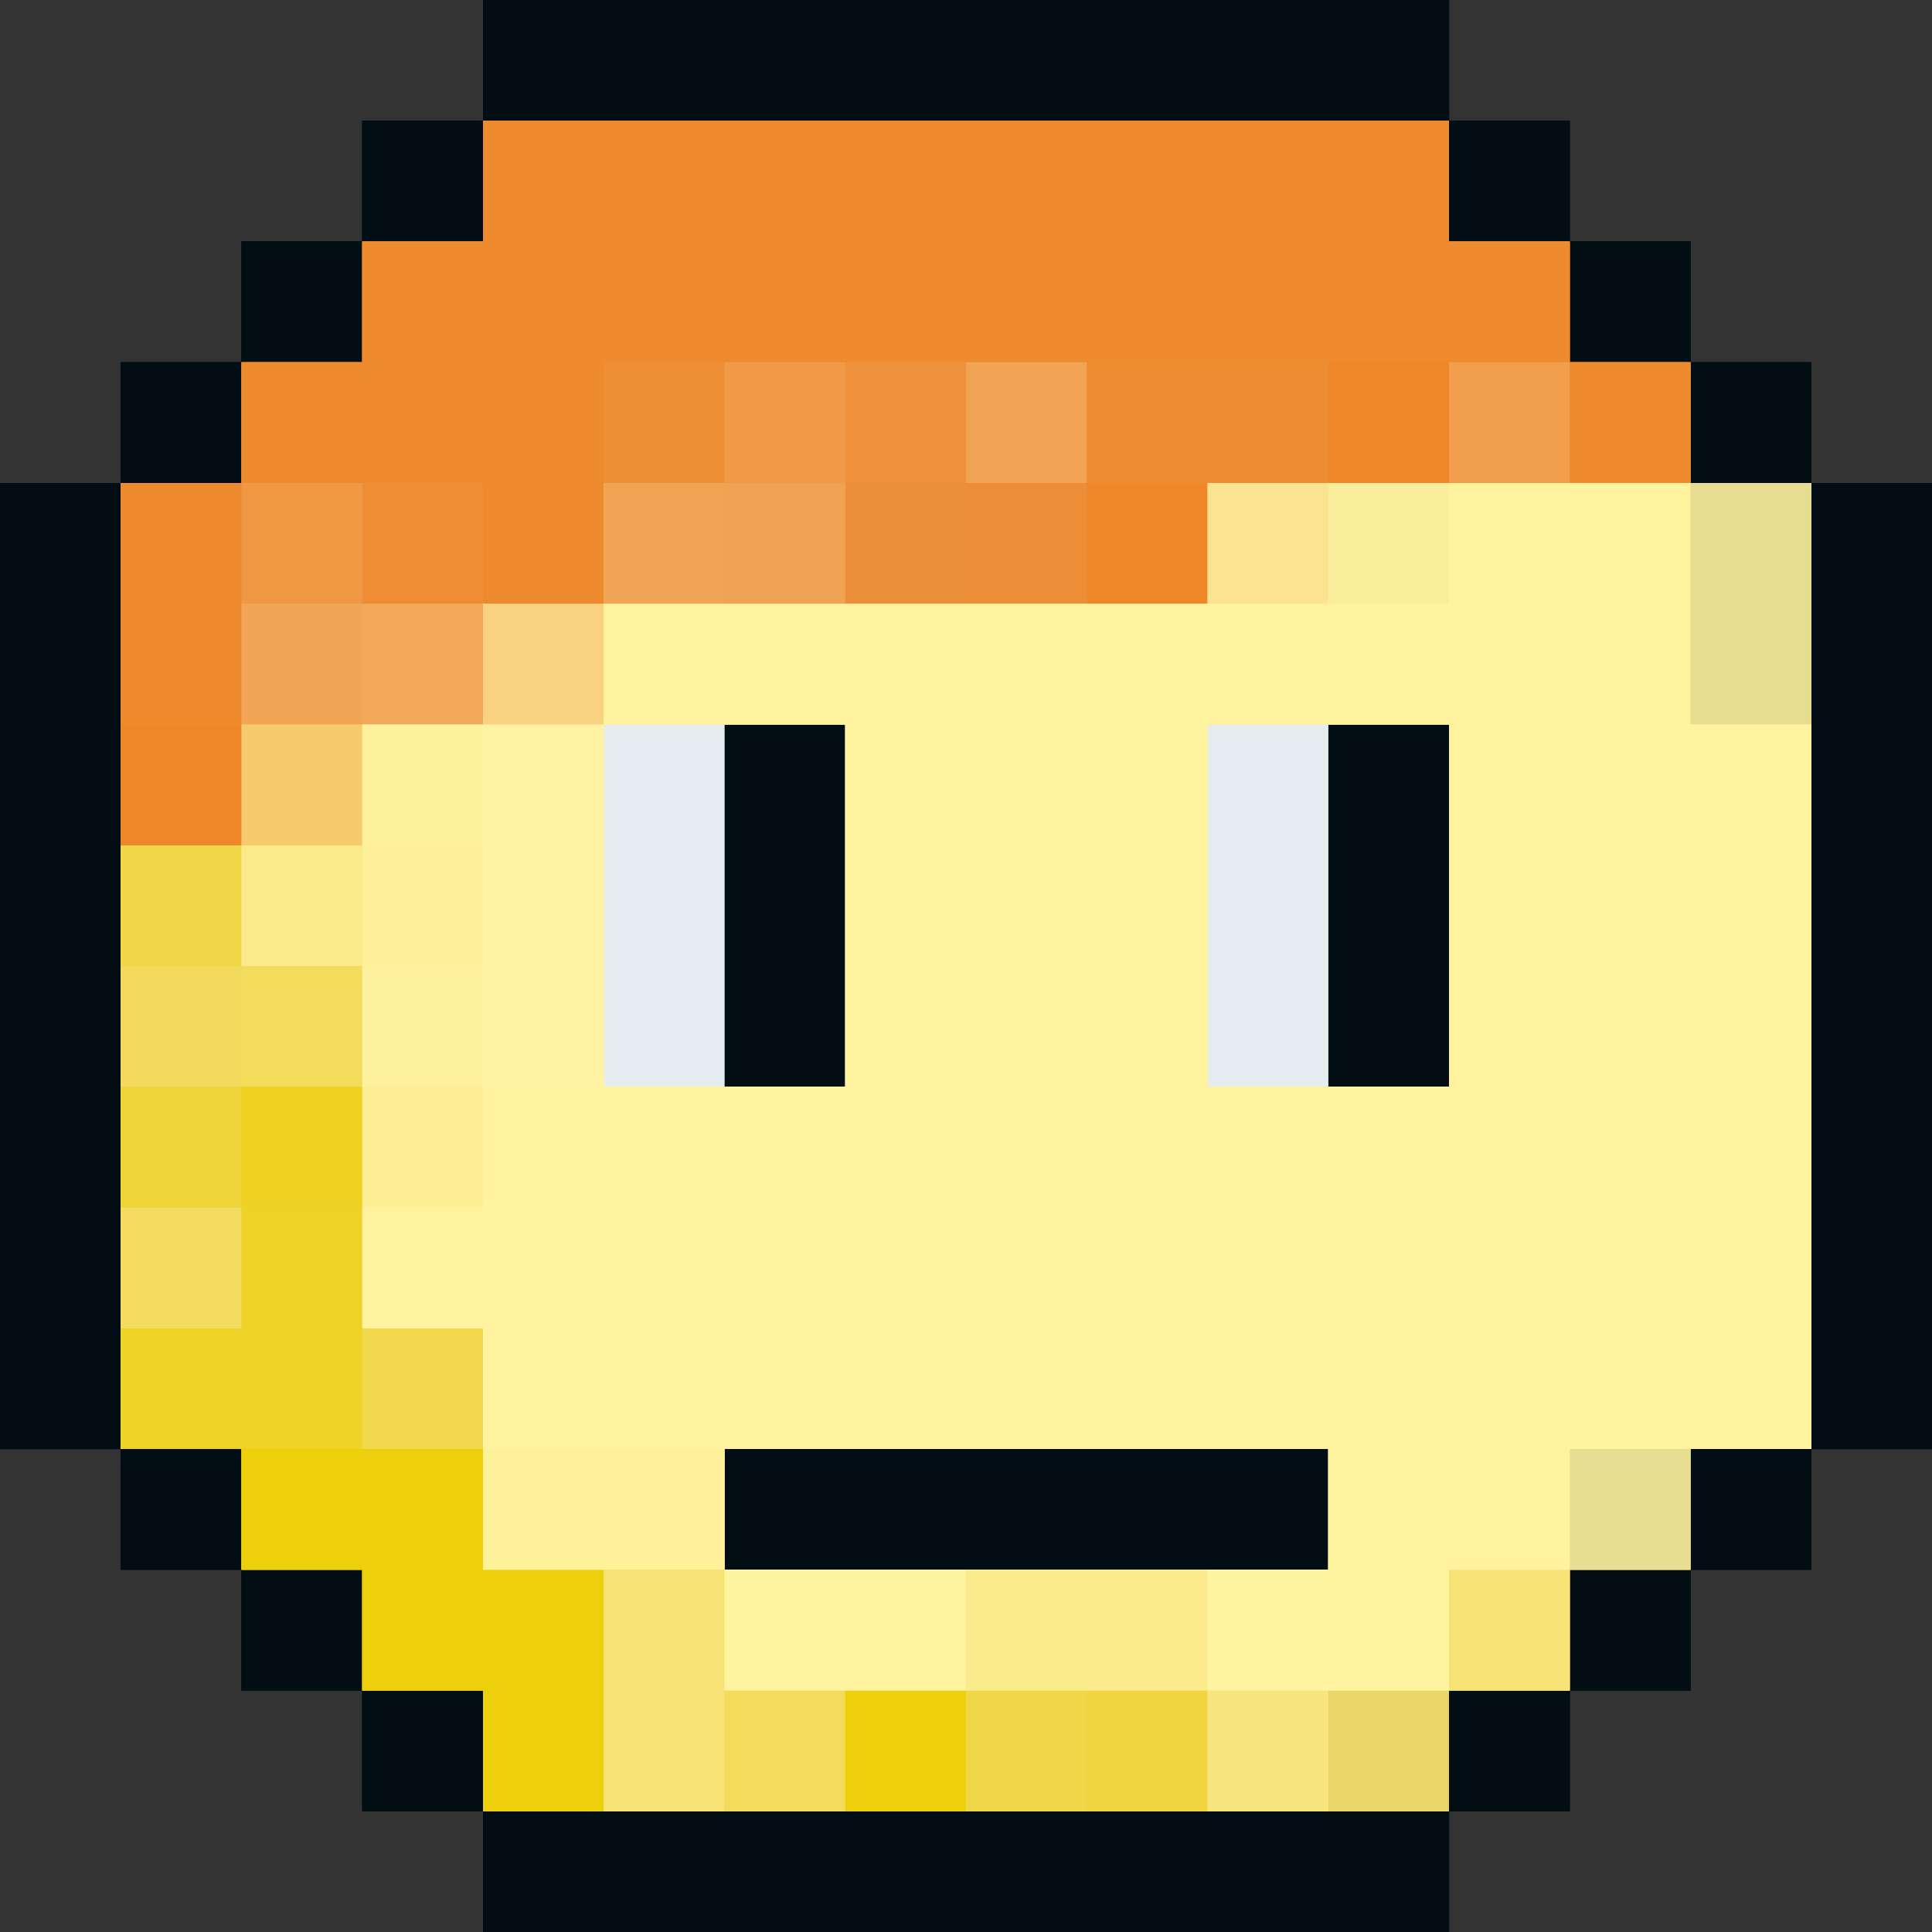 <?xml version="1.0" encoding="UTF-8" standalone="no"?>
<!-- Created with Inkscape (http://www.inkscape.org/) -->

<svg
   width="16"
   height="16"
   viewBox="0 0 16 16"
   version="1.1"
   id="svg1"
   inkscape:version="1.3 (0e150ed6c4, 2023-07-21)"
   sodipodi:docname="person.svg"
   xmlns:inkscape="http://www.inkscape.org/namespaces/inkscape"
   xmlns:sodipodi="http://sodipodi.sourceforge.net/DTD/sodipodi-0.dtd"
   xmlns="http://www.w3.org/2000/svg"
   xmlns:svg="http://www.w3.org/2000/svg">
  <rect x="0" y="0" width="16" height="16" fill="#333333" stroke="none"/>
  <sodipodi:namedview
     id="namedview1"
     pagecolor="#505050"
     bordercolor="#ffffff"
     borderopacity="1"
     inkscape:showpageshadow="0"
     inkscape:pageopacity="0"
     inkscape:pagecheckerboard="1"
     inkscape:deskcolor="#505050"
     inkscape:document-units="px"
     showgrid="true"
     inkscape:zoom="22.627417"
     inkscape:cx="8.131728"
     inkscape:cy="7.2920387"
     inkscape:window-width="1916"
     inkscape:window-height="1036"
     inkscape:window-x="0"
     inkscape:window-y="20"
     inkscape:window-maximized="1"
     inkscape:current-layer="layer1">
    <inkscape:grid
       id="grid1"
       units="px"
       originx="0"
       originy="0"
       spacingx="1"
       spacingy="1"
       empcolor="#0099e5"
       empopacity="0.302"
       color="#0099e5"
       opacity="0.149"
       empspacing="5"
       dotted="false"
       gridanglex="30"
       gridanglez="30"
       visible="true" />
  </sodipodi:namedview>
  <defs
     id="defs1" />
  <g
     inkscape:label="Layer 1"
     inkscape:groupmode="layer"
     id="layer1">
    <g
       id="g60"
       inkscape:label="contour1"
       transform="matrix(0.875,0,0,0.875,1,1)">
      <rect
         style="fill:#020e13;fill-opacity:1;stroke-width:3.232"
         id="rect8"
         width="1.143"
         height="9.143"
         x="-1.143"
         y="3.429" />
      <rect
         style="fill:#020e13;fill-opacity:1;stroke-width:1.143"
         id="rect16"
         width="1.143"
         height="1.143"
         x="4.0060812e-08"
         y="12.571" />
      <rect
         style="fill:#020e13;fill-opacity:1;stroke-width:1.143"
         id="rect47"
         width="1.143"
         height="1.143"
         x="1.143"
         y="13.714" />
      <rect
         style="fill:#020e13;fill-opacity:1;stroke-width:1.143"
         id="rect48"
         width="1.143"
         height="1.143"
         x="2.286"
         y="14.857" />
      <rect
         style="fill:#020e13;fill-opacity:1;stroke-width:1.143"
         id="rect49"
         width="1.143"
         height="1.143"
         x="4.0060812e-08"
         y="2.286" />
      <rect
         style="fill:#020e13;fill-opacity:1;stroke-width:1.143"
         id="rect50"
         width="1.143"
         height="1.143"
         x="1.143"
         y="1.143" />
      <rect
         style="fill:#020e13;fill-opacity:1;stroke-width:1.143"
         id="rect51"
         width="1.143"
         height="1.143"
         x="2.286"
         y="4.0060812e-08" />
      <rect
         style="fill:#020e13;fill-opacity:1;stroke-width:3.232"
         id="rect52"
         width="1.143"
         height="9.143"
         x="16"
         y="3.429" />
      <rect
         style="fill:#020e13;fill-opacity:1;stroke-width:1.143"
         id="rect53"
         width="1.143"
         height="1.143"
         x="14.857"
         y="2.286" />
      <rect
         style="fill:#020e13;fill-opacity:1;stroke-width:1.143"
         id="rect54"
         width="1.143"
         height="1.143"
         x="13.714"
         y="1.143" />
      <rect
         style="fill:#020e13;fill-opacity:1;stroke-width:1.143"
         id="rect55"
         width="1.143"
         height="1.143"
         x="12.571"
         y="4.0060812e-08" />
      <rect
         style="fill:#020e13;fill-opacity:1;stroke-width:1.143"
         id="rect56"
         width="1.143"
         height="1.143"
         x="14.857"
         y="12.571" />
      <rect
         style="fill:#020e13;fill-opacity:1;stroke-width:1.143"
         id="rect57"
         width="1.143"
         height="1.143"
         x="13.714"
         y="13.714" />
      <rect
         style="fill:#020e13;fill-opacity:1;stroke-width:1.143"
         id="rect58"
         width="1.143"
         height="1.143"
         x="12.571"
         y="14.857" />
      <rect
         style="fill:#020e13;fill-opacity:1;stroke-width:3.232"
         id="rect59"
         width="9.143"
         height="1.143"
         x="3.429"
         y="16" />
      <rect
         style="fill:#020e13;fill-opacity:1;stroke-width:3.232"
         id="rect60"
         width="9.143"
         height="1.143"
         x="3.429"
         y="-1.143" />
      <rect
         style="fill:#020e13;fill-opacity:1;stroke-width:3.232"
         id="rect99"
         width="1.143"
         height="9.143"
         x="-1.143"
         y="3.429" />
      <rect
         style="fill:#020e13;fill-opacity:1;stroke-width:1.143"
         id="rect100"
         width="1.143"
         height="1.143"
         x="4.0060812e-08"
         y="12.571" />
      <rect
         style="fill:#020e13;fill-opacity:1;stroke-width:1.143"
         id="rect101"
         width="1.143"
         height="1.143"
         x="1.143"
         y="13.714" />
      <rect
         style="fill:#020e13;fill-opacity:1;stroke-width:1.143"
         id="rect102"
         width="1.143"
         height="1.143"
         x="2.286"
         y="14.857" />
      <rect
         style="fill:#020e13;fill-opacity:1;stroke-width:1.143"
         id="rect103"
         width="1.143"
         height="1.143"
         x="4.0060812e-08"
         y="2.286" />
      <rect
         style="fill:#020e13;fill-opacity:1;stroke-width:1.143"
         id="rect104"
         width="1.143"
         height="1.143"
         x="1.143"
         y="1.143" />
      <rect
         style="fill:#020e13;fill-opacity:1;stroke-width:1.143"
         id="rect105"
         width="1.143"
         height="1.143"
         x="2.286"
         y="4.0060812e-08" />
      <rect
         style="fill:#020e13;fill-opacity:1;stroke-width:3.232"
         id="rect106"
         width="1.143"
         height="9.143"
         x="16"
         y="3.429" />
      <rect
         style="fill:#020e13;fill-opacity:1;stroke-width:1.143"
         id="rect107"
         width="1.143"
         height="1.143"
         x="14.857"
         y="2.286" />
      <rect
         style="fill:#020e13;fill-opacity:1;stroke-width:1.143"
         id="rect108"
         width="1.143"
         height="1.143"
         x="13.714"
         y="1.143" />
      <rect
         style="fill:#020e13;fill-opacity:1;stroke-width:1.143"
         id="rect109"
         width="1.143"
         height="1.143"
         x="12.571"
         y="4.0060812e-08" />
      <rect
         style="fill:#020e13;fill-opacity:1;stroke-width:1.143"
         id="rect110"
         width="1.143"
         height="1.143"
         x="14.857"
         y="12.571" />
      <rect
         style="fill:#020e13;fill-opacity:1;stroke-width:1.143"
         id="rect111"
         width="1.143"
         height="1.143"
         x="13.714"
         y="13.714" />
      <rect
         style="fill:#020e13;fill-opacity:1;stroke-width:1.143"
         id="rect112"
         width="1.143"
         height="1.143"
         x="12.571"
         y="14.857" />
      <rect
         style="fill:#020e13;fill-opacity:1;stroke-width:3.232"
         id="rect113"
         width="9.143"
         height="1.143"
         x="3.429"
         y="16" />
      <rect
         style="fill:#020e13;fill-opacity:1;stroke-width:3.232"
         id="rect114"
         width="9.143"
         height="1.143"
         x="3.429"
         y="-1.143" />
      <rect
         style="fill:#020e13;fill-opacity:1;stroke-width:3.232"
         id="rect115"
         width="1.143"
         height="9.143"
         x="-1.143"
         y="3.429" />
      <rect
         style="fill:#020e13;fill-opacity:1;stroke-width:1.143"
         id="rect116"
         width="1.143"
         height="1.143"
         x="4.0060812e-08"
         y="12.571" />
      <rect
         style="fill:#020e13;fill-opacity:1;stroke-width:1.143"
         id="rect117"
         width="1.143"
         height="1.143"
         x="1.143"
         y="13.714" />
      <rect
         style="fill:#020e13;fill-opacity:1;stroke-width:1.143"
         id="rect118"
         width="1.143"
         height="1.143"
         x="2.286"
         y="14.857" />
      <rect
         style="fill:#020e13;fill-opacity:1;stroke-width:1.143"
         id="rect119"
         width="1.143"
         height="1.143"
         x="4.0060812e-08"
         y="2.286" />
      <rect
         style="fill:#020e13;fill-opacity:1;stroke-width:1.143"
         id="rect120"
         width="1.143"
         height="1.143"
         x="1.143"
         y="1.143" />
      <rect
         style="fill:#020e13;fill-opacity:1;stroke-width:1.143"
         id="rect121"
         width="1.143"
         height="1.143"
         x="2.286"
         y="4.0060812e-08" />
      <rect
         style="fill:#020e13;fill-opacity:1;stroke-width:3.232"
         id="rect122"
         width="1.143"
         height="9.143"
         x="16"
         y="3.429" />
      <rect
         style="fill:#020e13;fill-opacity:1;stroke-width:1.143"
         id="rect123"
         width="1.143"
         height="1.143"
         x="14.857"
         y="2.286" />
      <rect
         style="fill:#020e13;fill-opacity:1;stroke-width:1.143"
         id="rect124"
         width="1.143"
         height="1.143"
         x="13.714"
         y="1.143" />
      <rect
         style="fill:#020e13;fill-opacity:1;stroke-width:1.143"
         id="rect125"
         width="1.143"
         height="1.143"
         x="12.571"
         y="4.0060812e-08" />
      <rect
         style="fill:#020e13;fill-opacity:1;stroke-width:1.143"
         id="rect126"
         width="1.143"
         height="1.143"
         x="14.857"
         y="12.571" />
      <rect
         style="fill:#020e13;fill-opacity:1;stroke-width:1.143"
         id="rect127"
         width="1.143"
         height="1.143"
         x="13.714"
         y="13.714" />
      <rect
         style="fill:#020e13;fill-opacity:1;stroke-width:1.143"
         id="rect128"
         width="1.143"
         height="1.143"
         x="12.571"
         y="14.857" />
      <rect
         style="fill:#020e13;fill-opacity:1;stroke-width:3.232"
         id="rect129"
         width="9.143"
         height="1.143"
         x="3.429"
         y="16" />
      <rect
         style="fill:#020e13;fill-opacity:1;stroke-width:3.232"
         id="rect130"
         width="9.143"
         height="1.143"
         x="3.429"
         y="-1.143" />
      <rect
         style="fill:#020e13;fill-opacity:1;stroke-width:3.232"
         id="rect131"
         width="1.143"
         height="9.143"
         x="-1.143"
         y="3.429" />
      <rect
         style="fill:#020e13;fill-opacity:1;stroke-width:1.143"
         id="rect132"
         width="1.143"
         height="1.143"
         x="4.0060812e-08"
         y="12.571" />
      <rect
         style="fill:#020e13;fill-opacity:1;stroke-width:1.143"
         id="rect133"
         width="1.143"
         height="1.143"
         x="1.143"
         y="13.714" />
      <rect
         style="fill:#020e13;fill-opacity:1;stroke-width:1.143"
         id="rect134"
         width="1.143"
         height="1.143"
         x="2.286"
         y="14.857" />
      <rect
         style="fill:#020e13;fill-opacity:1;stroke-width:1.143"
         id="rect135"
         width="1.143"
         height="1.143"
         x="4.0060812e-08"
         y="2.286" />
      <rect
         style="fill:#020e13;fill-opacity:1;stroke-width:1.143"
         id="rect136"
         width="1.143"
         height="1.143"
         x="1.143"
         y="1.143" />
      <rect
         style="fill:#020e13;fill-opacity:1;stroke-width:1.143"
         id="rect137"
         width="1.143"
         height="1.143"
         x="2.286"
         y="4.0060812e-08" />
      <rect
         style="fill:#020e13;fill-opacity:1;stroke-width:3.232"
         id="rect138"
         width="1.143"
         height="9.143"
         x="16"
         y="3.429" />
      <rect
         style="fill:#020e13;fill-opacity:1;stroke-width:1.143"
         id="rect139"
         width="1.143"
         height="1.143"
         x="14.857"
         y="2.286" />
      <rect
         style="fill:#020e13;fill-opacity:1;stroke-width:1.143"
         id="rect140"
         width="1.143"
         height="1.143"
         x="13.714"
         y="1.143" />
      <rect
         style="fill:#020e13;fill-opacity:1;stroke-width:1.143"
         id="rect141"
         width="1.143"
         height="1.143"
         x="12.571"
         y="4.0060812e-08" />
      <rect
         style="fill:#020e13;fill-opacity:1;stroke-width:1.143"
         id="rect142"
         width="1.143"
         height="1.143"
         x="14.857"
         y="12.571" />
      <rect
         style="fill:#020e13;fill-opacity:1;stroke-width:1.143"
         id="rect143"
         width="1.143"
         height="1.143"
         x="13.714"
         y="13.714" />
      <rect
         style="fill:#020e13;fill-opacity:1;stroke-width:1.143"
         id="rect144"
         width="1.143"
         height="1.143"
         x="12.571"
         y="14.857" />
      <rect
         style="fill:#020e13;fill-opacity:1;stroke-width:3.232"
         id="rect145"
         width="9.143"
         height="1.143"
         x="3.429"
         y="16" />
      <rect
         style="fill:#020e13;fill-opacity:1;stroke-width:3.232"
         id="rect146"
         width="9.143"
         height="1.143"
         x="3.429"
         y="-1.143" />
    </g>
    <g
       id="g5"
       inkscape:label="eyes_mouth">
      <rect
         style="fill:#020e13;stroke-width:2.323;paint-order:fill markers stroke;fill-opacity:1"
         id="rect1"
         width="5"
         height="1"
         x="6"
         y="12" />
      <rect
         style="fill:#020e13;fill-opacity:1;stroke-width:1.8;paint-order:fill markers stroke"
         id="rect2"
         width="3"
         height="1"
         x="6"
         y="-7"
         transform="rotate(90)" />
      <rect
         style="fill:#020e13;fill-opacity:1;stroke-width:1.8;paint-order:fill markers stroke"
         id="rect3"
         width="3"
         height="1"
         x="6"
         y="-12"
         transform="rotate(90)" />
      <rect
         style="fill:#e6edf0;fill-opacity:1;stroke-width:1.8;paint-order:fill markers stroke"
         id="rect4"
         width="3"
         height="1"
         x="6"
         y="-6"
         transform="rotate(90)" />
      <rect
         style="fill:#e6edf0;fill-opacity:1;stroke-width:1.8;paint-order:fill markers stroke"
         id="rect5"
         width="3"
         height="1"
         x="6"
         y="-11"
         transform="rotate(90)" />
      <rect
         style="fill:#020e13;stroke-width:2.323;paint-order:fill markers stroke;fill-opacity:1"
         id="rect147"
         width="5"
         height="1"
         x="6"
         y="12" />
      <rect
         style="fill:#020e13;fill-opacity:1;stroke-width:1.8;paint-order:fill markers stroke"
         id="rect148"
         width="3"
         height="1"
         x="6"
         y="-7"
         transform="rotate(90)" />
      <rect
         style="fill:#020e13;fill-opacity:1;stroke-width:1.8;paint-order:fill markers stroke"
         id="rect149"
         width="3"
         height="1"
         x="6"
         y="-12"
         transform="rotate(90)" />
      <rect
         style="fill:#e6edf0;fill-opacity:1;stroke-width:1.8;paint-order:fill markers stroke"
         id="rect150"
         width="3"
         height="1"
         x="6"
         y="-6"
         transform="rotate(90)" />
      <rect
         style="fill:#e6edf0;fill-opacity:1;stroke-width:1.8;paint-order:fill markers stroke"
         id="rect151"
         width="3"
         height="1"
         x="6"
         y="-11"
         transform="rotate(90)" />
      <rect
         style="fill:#020e13;stroke-width:2.323;paint-order:fill markers stroke;fill-opacity:1"
         id="rect152"
         width="5"
         height="1"
         x="6"
         y="12" />
      <rect
         style="fill:#020e13;fill-opacity:1;stroke-width:1.8;paint-order:fill markers stroke"
         id="rect153"
         width="3"
         height="1"
         x="6"
         y="-7"
         transform="rotate(90)" />
      <rect
         style="fill:#020e13;fill-opacity:1;stroke-width:1.8;paint-order:fill markers stroke"
         id="rect154"
         width="3"
         height="1"
         x="6"
         y="-12"
         transform="rotate(90)" />
      <rect
         style="fill:#e6edf0;fill-opacity:1;stroke-width:1.8;paint-order:fill markers stroke"
         id="rect155"
         width="3"
         height="1"
         x="6"
         y="-6"
         transform="rotate(90)" />
      <rect
         style="fill:#e6edf0;fill-opacity:1;stroke-width:1.8;paint-order:fill markers stroke"
         id="rect156"
         width="3"
         height="1"
         x="6"
         y="-11"
         transform="rotate(90)" />
      <rect
         style="fill:#020e13;stroke-width:2.323;paint-order:fill markers stroke;fill-opacity:1"
         id="rect157"
         width="5"
         height="1"
         x="6"
         y="12" />
      <rect
         style="fill:#020e13;fill-opacity:1;stroke-width:1.8;paint-order:fill markers stroke"
         id="rect158"
         width="3"
         height="1"
         x="6"
         y="-7"
         transform="rotate(90)" />
      <rect
         style="fill:#020e13;fill-opacity:1;stroke-width:1.8;paint-order:fill markers stroke"
         id="rect159"
         width="3"
         height="1"
         x="6"
         y="-12"
         transform="rotate(90)" />
      <rect
         style="fill:#e6edf0;fill-opacity:1;stroke-width:1.8;paint-order:fill markers stroke"
         id="rect160"
         width="3"
         height="1"
         x="6"
         y="-6"
         transform="rotate(90)" />
      <rect
         style="fill:#e6edf0;fill-opacity:1;stroke-width:1.8;paint-order:fill markers stroke"
         id="rect161"
         width="3"
         height="1"
         x="6"
         y="-11"
         transform="rotate(90)" />
    </g>
    <g
       id="g98"
       inkscape:label="face_fill">
      <rect
         style="fill:#edd00b;fill-opacity:1;stroke-width:2.078;paint-order:fill markers stroke"
         id="rect6"
         width="1"
         height="1"
         x="4"
         y="14" />
      <rect
         style="fill:#edd00b;fill-opacity:1;stroke-width:2.078;paint-order:fill markers stroke"
         id="rect7"
         width="1"
         height="1"
         x="4"
         y="13" />
      <rect
         style="fill:#edd00b;fill-opacity:1;stroke-width:2.078;paint-order:fill markers stroke"
         id="rect9"
         width="1"
         height="1"
         x="3"
         y="13" />
      <rect
         style="fill:#edd00b;fill-opacity:1;stroke-width:2.078;paint-order:fill markers stroke"
         id="rect10"
         width="1"
         height="1"
         x="3"
         y="12" />
      <rect
         style="fill:#f1d84d;fill-opacity:1;stroke-width:2.078;paint-order:fill markers stroke"
         id="rect11"
         width="1"
         height="1"
         x="3"
         y="11" />
      <rect
         style="fill:#edd00b;fill-opacity:1;stroke-width:2.078;paint-order:fill markers stroke"
         id="rect12"
         width="1"
         height="1"
         x="2"
         y="12" />
      <rect
         style="fill:#eed227;fill-opacity:1;stroke-width:2.078;paint-order:fill markers stroke"
         id="rect13"
         width="1"
         height="1"
         x="2"
         y="11" />
      <rect
         style="fill:#eed227;fill-opacity:1;stroke-width:2.078;paint-order:fill markers stroke"
         id="rect14"
         width="1"
         height="1"
         x="1"
         y="11" />
      <rect
         style="fill:#f3dc60;fill-opacity:1;stroke-width:2.078;paint-order:fill markers stroke"
         id="rect15"
         width="1"
         height="1"
         x="1"
         y="10" />
      <rect
         style="fill:#efd53a;fill-opacity:1;stroke-width:2.078;paint-order:fill markers stroke"
         id="rect17"
         width="1"
         height="1"
         x="1"
         y="9" />
      <rect
         style="fill:#f2db5c;fill-opacity:1;stroke-width:2.078;paint-order:fill markers stroke"
         id="rect18"
         width="1"
         height="1"
         x="1"
         y="8" />
      <rect
         style="fill:#f0d748;fill-opacity:1;stroke-width:2.078;paint-order:fill markers stroke"
         id="rect19"
         width="1"
         height="1"
         x="1"
         y="7" />
      <rect
         style="fill:#faea8b;fill-opacity:1;stroke-width:2.078;paint-order:fill markers stroke"
         id="rect20"
         width="1"
         height="1"
         x="2"
         y="7" />
      <rect
         style="fill:#f3db5c;fill-opacity:1;stroke-width:2.078;paint-order:fill markers stroke"
         id="rect21"
         width="1"
         height="1"
         x="2"
         y="8" />
      <rect
         style="fill:#eed122;fill-opacity:1;stroke-width:2.078;paint-order:fill markers stroke"
         id="rect22"
         width="1"
         height="1"
         x="2"
         y="9" />
      <rect
         style="fill:#eed227;fill-opacity:1;stroke-width:2.078;paint-order:fill markers stroke"
         id="rect23"
         width="1"
         height="1"
         x="2"
         y="10" />
      <rect
         style="fill:#fdee94;fill-opacity:1;stroke-width:2.078;paint-order:fill markers stroke"
         id="rect24"
         width="1"
         height="1"
         x="3"
         y="9" />
      <rect
         style="fill:#fff3a0;fill-opacity:1;stroke-width:2.078;paint-order:fill markers stroke"
         id="rect25"
         width="1"
         height="1"
         x="3"
         y="10" />
      <rect
         style="fill:#fef19a;fill-opacity:1;stroke-width:2.939;paint-order:fill markers stroke"
         id="rect26"
         width="2"
         height="1"
         x="4"
         y="12" />
      <rect
         style="fill:#fff3a0;fill-opacity:1;stroke-width:6.892;paint-order:fill markers stroke"
         id="rect27"
         width="11"
         height="1"
         x="4"
         y="11" />
      <rect
         style="fill:#ed8728;fill-opacity:1;stroke-width:2.078;paint-order:fill markers stroke"
         id="rect28"
         width="1"
         height="1"
         x="1"
         y="6" />
      <rect
         style="fill:#ee8b2e;fill-opacity:1;stroke-width:2.078;paint-order:fill markers stroke"
         id="rect29"
         width="1"
         height="1"
         x="1"
         y="5" />
      <rect
         style="fill:#ee8b2e;fill-opacity:1;stroke-width:2.078;paint-order:fill markers stroke"
         id="rect30"
         width="1"
         height="1"
         x="1"
         y="4" />
      <rect
         style="fill:#ee8b2e;fill-opacity:1;stroke-width:3.599;paint-order:fill markers stroke"
         id="rect31"
         width="3"
         height="1"
         x="2"
         y="3" />
      <rect
         style="fill:#f09743;fill-opacity:1;stroke-width:2.078;paint-order:fill markers stroke"
         id="rect32"
         width="1"
         height="1"
         x="2"
         y="4" />
      <rect
         style="fill:#f1a656;fill-opacity:1;stroke-width:2.078;paint-order:fill markers stroke"
         id="rect33"
         width="1"
         height="1"
         x="2"
         y="5" />
      <rect
         style="fill:#f5cb6c;fill-opacity:1;stroke-width:2.078;paint-order:fill markers stroke"
         id="rect34"
         width="1"
         height="1"
         x="2"
         y="6" />
      <rect
         style="fill:#ee8b2e;fill-opacity:1;stroke-width:2.078;paint-order:fill markers stroke"
         id="rect36"
         width="1"
         height="1"
         x="3"
         y="2" />
      <rect
         style="fill:#ee8b2e;fill-opacity:1;stroke-width:2.078;paint-order:fill markers stroke"
         id="rect37"
         width="1"
         height="1"
         x="4"
         y="1" />
      <rect
         style="fill:#ee8b2e;fill-opacity:1;stroke-width:5.877;paint-order:fill markers stroke"
         id="rect35"
         width="8"
         height="1"
         x="4"
         y="1" />
      <rect
         style="fill:#ee8b2e;fill-opacity:1;stroke-width:2.078;paint-order:fill markers stroke"
         id="rect39"
         width="1"
         height="1"
         x="12"
         y="2" />
      <rect
         style="fill:#ee8b2e;fill-opacity:1;stroke-width:2.078;paint-order:fill markers stroke"
         id="rect38"
         width="1"
         height="1"
         x="13"
         y="3" />
      <rect
         style="fill:#ee8b2e;fill-opacity:1;stroke-width:5.877;paint-order:fill markers stroke"
         id="rect40"
         width="8"
         height="1"
         x="4"
         y="2" />
      <rect
         style="fill:#ee8d34;fill-opacity:1;stroke-width:2.078;paint-order:fill markers stroke"
         id="rect41"
         width="1"
         height="1"
         x="3"
         y="4" />
      <rect
         style="fill:#ee8a2e;fill-opacity:1;stroke-width:2.078;paint-order:fill markers stroke"
         id="rect42"
         width="1"
         height="1"
         x="4"
         y="4" />
      <rect
         style="fill:#f1a959;fill-opacity:1;stroke-width:2.078;paint-order:fill markers stroke"
         id="rect43"
         width="1"
         height="1"
         x="3"
         y="5" />
      <rect
         style="fill:#f8d181;fill-opacity:1;stroke-width:2.078;paint-order:fill markers stroke"
         id="rect44"
         width="1"
         height="1"
         x="4"
         y="5" />
      <rect
         style="fill:#fef19c;fill-opacity:1;stroke-width:2.078;paint-order:fill markers stroke"
         id="rect45"
         width="1"
         height="1"
         x="3"
         y="6" />
      <rect
         style="fill:#fdf099;fill-opacity:1;stroke-width:2.078;paint-order:fill markers stroke"
         id="rect46"
         width="1"
         height="1"
         x="3"
         y="7" />
      <rect
         style="fill:#fef19e;fill-opacity:1;stroke-width:2.078;paint-order:fill markers stroke"
         id="rect61"
         width="1"
         height="1"
         x="3"
         y="8" />
      <rect
         style="fill:#fff3a3;fill-opacity:1;stroke-width:3.599;paint-order:fill markers stroke"
         id="rect62"
         width="1"
         height="3"
         x="4"
         y="6" />
      <rect
         style="fill:#fff3a0;fill-opacity:1;stroke-width:9.747;paint-order:fill markers stroke"
         id="rect63"
         width="11"
         height="2"
         x="4"
         y="9" />
      <rect
         style="fill:#ee8f36;fill-opacity:1;stroke-width:2.078;paint-order:fill markers stroke"
         id="rect64"
         width="1"
         height="1"
         x="5"
         y="3" />
      <rect
         style="fill:#f09a47;fill-opacity:1;stroke-width:2.078;paint-order:fill markers stroke"
         id="rect65"
         width="1"
         height="1"
         x="6"
         y="3" />
      <rect
         style="fill:#ef913a;fill-opacity:1;stroke-width:2.078;paint-order:fill markers stroke"
         id="rect66"
         width="1"
         height="1"
         x="7"
         y="3" />
      <rect
         style="fill:#f1a453;fill-opacity:1;stroke-width:2.078;paint-order:fill markers stroke"
         id="rect67"
         width="1"
         height="1"
         x="8"
         y="3" />
      <rect
         style="fill:#ee8c31;fill-opacity:1;stroke-width:2.078;paint-order:fill markers stroke"
         id="rect68"
         width="1"
         height="1"
         x="9"
         y="3" />
      <rect
         style="fill:#ee8c32;fill-opacity:1;stroke-width:2.078;paint-order:fill markers stroke"
         id="rect69"
         width="1"
         height="1"
         x="10"
         y="3" />
      <rect
         style="fill:#ed8728;fill-opacity:1;stroke-width:2.078;paint-order:fill markers stroke"
         id="rect70"
         width="1"
         height="1"
         x="11"
         y="3" />
      <rect
         style="fill:#f09e4c;fill-opacity:1;stroke-width:2.078;paint-order:fill markers stroke"
         id="rect71"
         width="1"
         height="1"
         x="12"
         y="3" />
      <rect
         style="fill:#f1a554;fill-opacity:1;stroke-width:2.078;paint-order:fill markers stroke"
         id="rect72"
         width="1"
         height="1"
         x="5"
         y="4" />
      <rect
         style="fill:#efa251;fill-opacity:1;stroke-width:2.078;paint-order:fill markers stroke"
         id="rect73"
         width="1"
         height="1"
         x="6"
         y="4" />
      <rect
         style="fill:#ec8f3a;fill-opacity:1;stroke-width:2.078;paint-order:fill markers stroke"
         id="rect74"
         width="1"
         height="1"
         x="7"
         y="4" />
      <rect
         style="fill:#ed8e36;fill-opacity:1;stroke-width:2.078;paint-order:fill markers stroke"
         id="rect75"
         width="1"
         height="1"
         x="8"
         y="4" />
      <rect
         style="fill:#ed8728;fill-opacity:1;stroke-width:2.078;paint-order:fill markers stroke"
         id="rect76"
         width="1"
         height="1"
         x="9"
         y="4" />
      <rect
         style="fill:#fff3a0;fill-opacity:1;stroke-width:5.498;paint-order:fill markers stroke"
         id="rect77"
         width="7"
         height="1"
         x="5"
         y="5" />
      <rect
         style="fill:#fce392;fill-opacity:1;stroke-width:2.078;paint-order:fill markers stroke"
         id="rect78"
         width="1"
         height="1"
         x="10"
         y="4" />
      <rect
         style="fill:#faee9d;fill-opacity:1;stroke-width:2.078;paint-order:fill markers stroke"
         id="rect79"
         width="1"
         height="1"
         x="11"
         y="4" />
      <rect
         style="fill:#fff3a0;fill-opacity:1;stroke-width:4.647;paint-order:fill markers stroke"
         id="rect80"
         width="2"
         height="5"
         x="12"
         y="4" />
      <rect
         style="fill:#e7dd91;fill-opacity:1;stroke-width:2.078;paint-order:fill markers stroke"
         id="rect81"
         width="1"
         height="1"
         x="13"
         y="12" />
      <rect
         style="fill:#e7dd91;fill-opacity:1;stroke-width:2.078;paint-order:fill markers stroke"
         id="rect82"
         width="1"
         height="1"
         x="14"
         y="4" />
      <rect
         style="fill:#e7dd91;fill-opacity:1;stroke-width:2.078;paint-order:fill markers stroke"
         id="rect83"
         width="1"
         height="1"
         x="14"
         y="5" />
      <rect
         style="fill:#f6e275;fill-opacity:1;stroke-width:2.078;paint-order:fill markers stroke"
         id="rect84"
         width="1"
         height="1"
         x="5"
         y="13" />
      <rect
         style="fill:#f6e275;fill-opacity:1;stroke-width:2.078;paint-order:fill markers stroke"
         id="rect85"
         width="1"
         height="1"
         x="5"
         y="14" />
      <rect
         style="fill:#f3db5c;fill-opacity:1;stroke-width:2.078;paint-order:fill markers stroke"
         id="rect86"
         width="1"
         height="1"
         x="6"
         y="14" />
      <rect
         style="fill:#edd00b;fill-opacity:1;stroke-width:2.078;paint-order:fill markers stroke"
         id="rect87"
         width="1"
         height="1"
         x="7"
         y="14" />
      <rect
         style="fill:#f0d748;fill-opacity:1;stroke-width:2.078;paint-order:fill markers stroke"
         id="rect88"
         width="1"
         height="1"
         x="8"
         y="14" />
      <rect
         style="fill:#f0d541;fill-opacity:1;stroke-width:2.078;paint-order:fill markers stroke"
         id="rect89"
         width="1"
         height="1"
         x="9"
         y="14" />
      <rect
         style="fill:#f8e57d;fill-opacity:1;stroke-width:2.078;paint-order:fill markers stroke"
         id="rect90"
         width="1"
         height="1"
         x="10"
         y="14" />
      <rect
         style="fill:#ead669;fill-opacity:1;stroke-width:2.078;paint-order:fill markers stroke"
         id="rect91"
         width="1"
         height="1"
         x="11"
         y="14" />
      <rect
         style="fill:#f6e275;fill-opacity:1;stroke-width:2.078;paint-order:fill markers stroke"
         id="rect92"
         width="1"
         height="1"
         x="12"
         y="13" />
      <rect
         style="fill:#fbeb8d;fill-opacity:1;stroke-width:2.078;paint-order:fill markers stroke"
         id="rect93"
         width="2"
         height="1"
         x="8"
         y="13" />
      <rect
         style="fill:#fff3a0;fill-opacity:1;stroke-width:2.939;paint-order:fill markers stroke"
         id="rect94"
         width="2"
         height="1"
         x="6"
         y="13" />
      <rect
         style="fill:#fff3a0;fill-opacity:1;stroke-width:2.939;paint-order:fill markers stroke"
         id="rect95"
         width="2"
         height="1"
         x="10"
         y="13" />
      <rect
         style="fill:#fff3a0;fill-opacity:1;stroke-width:2.939;paint-order:fill markers stroke"
         id="rect96"
         width="2"
         height="1"
         x="11"
         y="12" />
      <rect
         style="fill:#fff3a0;fill-opacity:1;stroke-width:2.545;paint-order:fill markers stroke"
         id="rect97"
         width="1"
         height="3"
         x="14"
         y="6" />
      <rect
         style="fill:#fff3a0;fill-opacity:1;stroke-width:6.234;paint-order:fill markers stroke"
         id="rect98"
         width="3"
         height="3"
         x="7"
         y="6" />
      <rect
         style="fill:#edd00b;fill-opacity:1;stroke-width:2.078;paint-order:fill markers stroke"
         id="rect162"
         width="1"
         height="1"
         x="4"
         y="14" />
      <rect
         style="fill:#edd00b;fill-opacity:1;stroke-width:2.078;paint-order:fill markers stroke"
         id="rect163"
         width="1"
         height="1"
         x="4"
         y="13" />
      <rect
         style="fill:#edd00b;fill-opacity:1;stroke-width:2.078;paint-order:fill markers stroke"
         id="rect164"
         width="1"
         height="1"
         x="3"
         y="13" />
      <rect
         style="fill:#edd00b;fill-opacity:1;stroke-width:2.078;paint-order:fill markers stroke"
         id="rect165"
         width="1"
         height="1"
         x="3"
         y="12" />
      <rect
         style="fill:#f1d84d;fill-opacity:1;stroke-width:2.078;paint-order:fill markers stroke"
         id="rect166"
         width="1"
         height="1"
         x="3"
         y="11" />
      <rect
         style="fill:#edd00b;fill-opacity:1;stroke-width:2.078;paint-order:fill markers stroke"
         id="rect167"
         width="1"
         height="1"
         x="2"
         y="12" />
      <rect
         style="fill:#eed227;fill-opacity:1;stroke-width:2.078;paint-order:fill markers stroke"
         id="rect168"
         width="1"
         height="1"
         x="2"
         y="11" />
      <rect
         style="fill:#eed227;fill-opacity:1;stroke-width:2.078;paint-order:fill markers stroke"
         id="rect169"
         width="1"
         height="1"
         x="1"
         y="11" />
      <rect
         style="fill:#f3dc60;fill-opacity:1;stroke-width:2.078;paint-order:fill markers stroke"
         id="rect170"
         width="1"
         height="1"
         x="1"
         y="10" />
      <rect
         style="fill:#efd53a;fill-opacity:1;stroke-width:2.078;paint-order:fill markers stroke"
         id="rect171"
         width="1"
         height="1"
         x="1"
         y="9" />
      <rect
         style="fill:#f2db5c;fill-opacity:1;stroke-width:2.078;paint-order:fill markers stroke"
         id="rect172"
         width="1"
         height="1"
         x="1"
         y="8" />
      <rect
         style="fill:#f0d748;fill-opacity:1;stroke-width:2.078;paint-order:fill markers stroke"
         id="rect173"
         width="1"
         height="1"
         x="1"
         y="7" />
      <rect
         style="fill:#faea8b;fill-opacity:1;stroke-width:2.078;paint-order:fill markers stroke"
         id="rect174"
         width="1"
         height="1"
         x="2"
         y="7" />
      <rect
         style="fill:#f3db5c;fill-opacity:1;stroke-width:2.078;paint-order:fill markers stroke"
         id="rect175"
         width="1"
         height="1"
         x="2"
         y="8" />
      <rect
         style="fill:#eed122;fill-opacity:1;stroke-width:2.078;paint-order:fill markers stroke"
         id="rect176"
         width="1"
         height="1"
         x="2"
         y="9" />
      <rect
         style="fill:#eed227;fill-opacity:1;stroke-width:2.078;paint-order:fill markers stroke"
         id="rect177"
         width="1"
         height="1"
         x="2"
         y="10" />
      <rect
         style="fill:#fdee94;fill-opacity:1;stroke-width:2.078;paint-order:fill markers stroke"
         id="rect178"
         width="1"
         height="1"
         x="3"
         y="9" />
      <rect
         style="fill:#fff3a0;fill-opacity:1;stroke-width:2.078;paint-order:fill markers stroke"
         id="rect179"
         width="1"
         height="1"
         x="3"
         y="10" />
      <rect
         style="fill:#fef19a;fill-opacity:1;stroke-width:2.939;paint-order:fill markers stroke"
         id="rect180"
         width="2"
         height="1"
         x="4"
         y="12" />
      <rect
         style="fill:#fff3a0;fill-opacity:1;stroke-width:6.892;paint-order:fill markers stroke"
         id="rect181"
         width="11"
         height="1"
         x="4"
         y="11" />
      <rect
         style="fill:#ed8728;fill-opacity:1;stroke-width:2.078;paint-order:fill markers stroke"
         id="rect182"
         width="1"
         height="1"
         x="1"
         y="6" />
      <rect
         style="fill:#ee8b2e;fill-opacity:1;stroke-width:2.078;paint-order:fill markers stroke"
         id="rect183"
         width="1"
         height="1"
         x="1"
         y="5" />
      <rect
         style="fill:#ee8b2e;fill-opacity:1;stroke-width:2.078;paint-order:fill markers stroke"
         id="rect184"
         width="1"
         height="1"
         x="1"
         y="4" />
      <rect
         style="fill:#ee8b2e;fill-opacity:1;stroke-width:3.599;paint-order:fill markers stroke"
         id="rect185"
         width="3"
         height="1"
         x="2"
         y="3" />
      <rect
         style="fill:#f09743;fill-opacity:1;stroke-width:2.078;paint-order:fill markers stroke"
         id="rect186"
         width="1"
         height="1"
         x="2"
         y="4" />
      <rect
         style="fill:#f1a656;fill-opacity:1;stroke-width:2.078;paint-order:fill markers stroke"
         id="rect187"
         width="1"
         height="1"
         x="2"
         y="5" />
      <rect
         style="fill:#f5cb6c;fill-opacity:1;stroke-width:2.078;paint-order:fill markers stroke"
         id="rect188"
         width="1"
         height="1"
         x="2"
         y="6" />
      <rect
         style="fill:#ee8b2e;fill-opacity:1;stroke-width:2.078;paint-order:fill markers stroke"
         id="rect189"
         width="1"
         height="1"
         x="3"
         y="2" />
      <rect
         style="fill:#ee8b2e;fill-opacity:1;stroke-width:2.078;paint-order:fill markers stroke"
         id="rect190"
         width="1"
         height="1"
         x="4"
         y="1" />
      <rect
         style="fill:#ee8b2e;fill-opacity:1;stroke-width:5.877;paint-order:fill markers stroke"
         id="rect191"
         width="8"
         height="1"
         x="4"
         y="1" />
      <rect
         style="fill:#ee8b2e;fill-opacity:1;stroke-width:2.078;paint-order:fill markers stroke"
         id="rect192"
         width="1"
         height="1"
         x="12"
         y="2" />
      <rect
         style="fill:#ee8b2e;fill-opacity:1;stroke-width:2.078;paint-order:fill markers stroke"
         id="rect193"
         width="1"
         height="1"
         x="13"
         y="3" />
      <rect
         style="fill:#ee8b2e;fill-opacity:1;stroke-width:5.877;paint-order:fill markers stroke"
         id="rect194"
         width="8"
         height="1"
         x="4"
         y="2" />
      <rect
         style="fill:#ee8d34;fill-opacity:1;stroke-width:2.078;paint-order:fill markers stroke"
         id="rect195"
         width="1"
         height="1"
         x="3"
         y="4" />
      <rect
         style="fill:#ee8a2e;fill-opacity:1;stroke-width:2.078;paint-order:fill markers stroke"
         id="rect196"
         width="1"
         height="1"
         x="4"
         y="4" />
      <rect
         style="fill:#f1a959;fill-opacity:1;stroke-width:2.078;paint-order:fill markers stroke"
         id="rect197"
         width="1"
         height="1"
         x="3"
         y="5" />
      <rect
         style="fill:#f8d181;fill-opacity:1;stroke-width:2.078;paint-order:fill markers stroke"
         id="rect198"
         width="1"
         height="1"
         x="4"
         y="5" />
      <rect
         style="fill:#fef19c;fill-opacity:1;stroke-width:2.078;paint-order:fill markers stroke"
         id="rect199"
         width="1"
         height="1"
         x="3"
         y="6" />
      <rect
         style="fill:#fdf099;fill-opacity:1;stroke-width:2.078;paint-order:fill markers stroke"
         id="rect200"
         width="1"
         height="1"
         x="3"
         y="7" />
      <rect
         style="fill:#fef19e;fill-opacity:1;stroke-width:2.078;paint-order:fill markers stroke"
         id="rect201"
         width="1"
         height="1"
         x="3"
         y="8" />
      <rect
         style="fill:#fff3a3;fill-opacity:1;stroke-width:3.599;paint-order:fill markers stroke"
         id="rect202"
         width="1"
         height="3"
         x="4"
         y="6" />
      <rect
         style="fill:#fff3a0;fill-opacity:1;stroke-width:9.747;paint-order:fill markers stroke"
         id="rect203"
         width="11"
         height="2"
         x="4"
         y="9" />
      <rect
         style="fill:#ee8f36;fill-opacity:1;stroke-width:2.078;paint-order:fill markers stroke"
         id="rect204"
         width="1"
         height="1"
         x="5"
         y="3" />
      <rect
         style="fill:#f09a47;fill-opacity:1;stroke-width:2.078;paint-order:fill markers stroke"
         id="rect205"
         width="1"
         height="1"
         x="6"
         y="3" />
      <rect
         style="fill:#ef913a;fill-opacity:1;stroke-width:2.078;paint-order:fill markers stroke"
         id="rect206"
         width="1"
         height="1"
         x="7"
         y="3" />
      <rect
         style="fill:#f1a453;fill-opacity:1;stroke-width:2.078;paint-order:fill markers stroke"
         id="rect207"
         width="1"
         height="1"
         x="8"
         y="3" />
      <rect
         style="fill:#ee8c31;fill-opacity:1;stroke-width:2.078;paint-order:fill markers stroke"
         id="rect208"
         width="1"
         height="1"
         x="9"
         y="3" />
      <rect
         style="fill:#ee8c32;fill-opacity:1;stroke-width:2.078;paint-order:fill markers stroke"
         id="rect209"
         width="1"
         height="1"
         x="10"
         y="3" />
      <rect
         style="fill:#ed8728;fill-opacity:1;stroke-width:2.078;paint-order:fill markers stroke"
         id="rect210"
         width="1"
         height="1"
         x="11"
         y="3" />
      <rect
         style="fill:#f09e4c;fill-opacity:1;stroke-width:2.078;paint-order:fill markers stroke"
         id="rect211"
         width="1"
         height="1"
         x="12"
         y="3" />
      <rect
         style="fill:#f1a554;fill-opacity:1;stroke-width:2.078;paint-order:fill markers stroke"
         id="rect212"
         width="1"
         height="1"
         x="5"
         y="4" />
      <rect
         style="fill:#efa251;fill-opacity:1;stroke-width:2.078;paint-order:fill markers stroke"
         id="rect213"
         width="1"
         height="1"
         x="6"
         y="4" />
      <rect
         style="fill:#ec8f3a;fill-opacity:1;stroke-width:2.078;paint-order:fill markers stroke"
         id="rect214"
         width="1"
         height="1"
         x="7"
         y="4" />
      <rect
         style="fill:#ed8e36;fill-opacity:1;stroke-width:2.078;paint-order:fill markers stroke"
         id="rect215"
         width="1"
         height="1"
         x="8"
         y="4" />
      <rect
         style="fill:#ed8728;fill-opacity:1;stroke-width:2.078;paint-order:fill markers stroke"
         id="rect216"
         width="1"
         height="1"
         x="9"
         y="4" />
      <rect
         style="fill:#fff3a0;fill-opacity:1;stroke-width:5.498;paint-order:fill markers stroke"
         id="rect217"
         width="7"
         height="1"
         x="5"
         y="5" />
      <rect
         style="fill:#fce392;fill-opacity:1;stroke-width:2.078;paint-order:fill markers stroke"
         id="rect218"
         width="1"
         height="1"
         x="10"
         y="4" />
      <rect
         style="fill:#faee9d;fill-opacity:1;stroke-width:2.078;paint-order:fill markers stroke"
         id="rect219"
         width="1"
         height="1"
         x="11"
         y="4" />
      <rect
         style="fill:#fff3a0;fill-opacity:1;stroke-width:4.647;paint-order:fill markers stroke"
         id="rect220"
         width="2"
         height="5"
         x="12"
         y="4" />
      <rect
         style="fill:#e7dd91;fill-opacity:1;stroke-width:2.078;paint-order:fill markers stroke"
         id="rect221"
         width="1"
         height="1"
         x="13"
         y="12" />
      <rect
         style="fill:#e7dd91;fill-opacity:1;stroke-width:2.078;paint-order:fill markers stroke"
         id="rect222"
         width="1"
         height="1"
         x="14"
         y="4" />
      <rect
         style="fill:#e7dd91;fill-opacity:1;stroke-width:2.078;paint-order:fill markers stroke"
         id="rect223"
         width="1"
         height="1"
         x="14"
         y="5" />
      <rect
         style="fill:#f6e275;fill-opacity:1;stroke-width:2.078;paint-order:fill markers stroke"
         id="rect224"
         width="1"
         height="1"
         x="5"
         y="13" />
      <rect
         style="fill:#f6e275;fill-opacity:1;stroke-width:2.078;paint-order:fill markers stroke"
         id="rect225"
         width="1"
         height="1"
         x="5"
         y="14" />
      <rect
         style="fill:#f3db5c;fill-opacity:1;stroke-width:2.078;paint-order:fill markers stroke"
         id="rect226"
         width="1"
         height="1"
         x="6"
         y="14" />
      <rect
         style="fill:#edd00b;fill-opacity:1;stroke-width:2.078;paint-order:fill markers stroke"
         id="rect227"
         width="1"
         height="1"
         x="7"
         y="14" />
      <rect
         style="fill:#f0d748;fill-opacity:1;stroke-width:2.078;paint-order:fill markers stroke"
         id="rect228"
         width="1"
         height="1"
         x="8"
         y="14" />
      <rect
         style="fill:#f0d541;fill-opacity:1;stroke-width:2.078;paint-order:fill markers stroke"
         id="rect229"
         width="1"
         height="1"
         x="9"
         y="14" />
      <rect
         style="fill:#f8e57d;fill-opacity:1;stroke-width:2.078;paint-order:fill markers stroke"
         id="rect230"
         width="1"
         height="1"
         x="10"
         y="14" />
      <rect
         style="fill:#ead669;fill-opacity:1;stroke-width:2.078;paint-order:fill markers stroke"
         id="rect231"
         width="1"
         height="1"
         x="11"
         y="14" />
      <rect
         style="fill:#f6e275;fill-opacity:1;stroke-width:2.078;paint-order:fill markers stroke"
         id="rect232"
         width="1"
         height="1"
         x="12"
         y="13" />
      <rect
         style="fill:#fbeb8d;fill-opacity:1;stroke-width:2.078;paint-order:fill markers stroke"
         id="rect233"
         width="2"
         height="1"
         x="8"
         y="13" />
      <rect
         style="fill:#fff3a0;fill-opacity:1;stroke-width:2.939;paint-order:fill markers stroke"
         id="rect234"
         width="2"
         height="1"
         x="6"
         y="13" />
      <rect
         style="fill:#fff3a0;fill-opacity:1;stroke-width:2.939;paint-order:fill markers stroke"
         id="rect235"
         width="2"
         height="1"
         x="10"
         y="13" />
      <rect
         style="fill:#fff3a0;fill-opacity:1;stroke-width:2.939;paint-order:fill markers stroke"
         id="rect236"
         width="2"
         height="1"
         x="11"
         y="12" />
      <rect
         style="fill:#fff3a0;fill-opacity:1;stroke-width:2.545;paint-order:fill markers stroke"
         id="rect237"
         width="1"
         height="3"
         x="14"
         y="6" />
      <rect
         style="fill:#fff3a0;fill-opacity:1;stroke-width:6.234;paint-order:fill markers stroke"
         id="rect238"
         width="3"
         height="3"
         x="7"
         y="6" />
      <rect
         style="fill:#edd00b;fill-opacity:1;stroke-width:2.078;paint-order:fill markers stroke"
         id="rect239"
         width="1"
         height="1"
         x="4"
         y="14" />
      <rect
         style="fill:#edd00b;fill-opacity:1;stroke-width:2.078;paint-order:fill markers stroke"
         id="rect240"
         width="1"
         height="1"
         x="4"
         y="13" />
      <rect
         style="fill:#edd00b;fill-opacity:1;stroke-width:2.078;paint-order:fill markers stroke"
         id="rect241"
         width="1"
         height="1"
         x="3"
         y="13" />
      <rect
         style="fill:#edd00b;fill-opacity:1;stroke-width:2.078;paint-order:fill markers stroke"
         id="rect242"
         width="1"
         height="1"
         x="3"
         y="12" />
      <rect
         style="fill:#f1d84d;fill-opacity:1;stroke-width:2.078;paint-order:fill markers stroke"
         id="rect243"
         width="1"
         height="1"
         x="3"
         y="11" />
      <rect
         style="fill:#edd00b;fill-opacity:1;stroke-width:2.078;paint-order:fill markers stroke"
         id="rect244"
         width="1"
         height="1"
         x="2"
         y="12" />
      <rect
         style="fill:#eed227;fill-opacity:1;stroke-width:2.078;paint-order:fill markers stroke"
         id="rect245"
         width="1"
         height="1"
         x="2"
         y="11" />
      <rect
         style="fill:#eed227;fill-opacity:1;stroke-width:2.078;paint-order:fill markers stroke"
         id="rect246"
         width="1"
         height="1"
         x="1"
         y="11" />
      <rect
         style="fill:#f3dc60;fill-opacity:1;stroke-width:2.078;paint-order:fill markers stroke"
         id="rect247"
         width="1"
         height="1"
         x="1"
         y="10" />
      <rect
         style="fill:#efd53a;fill-opacity:1;stroke-width:2.078;paint-order:fill markers stroke"
         id="rect248"
         width="1"
         height="1"
         x="1"
         y="9" />
      <rect
         style="fill:#f2db5c;fill-opacity:1;stroke-width:2.078;paint-order:fill markers stroke"
         id="rect249"
         width="1"
         height="1"
         x="1"
         y="8" />
      <rect
         style="fill:#f0d748;fill-opacity:1;stroke-width:2.078;paint-order:fill markers stroke"
         id="rect250"
         width="1"
         height="1"
         x="1"
         y="7" />
      <rect
         style="fill:#faea8b;fill-opacity:1;stroke-width:2.078;paint-order:fill markers stroke"
         id="rect251"
         width="1"
         height="1"
         x="2"
         y="7" />
      <rect
         style="fill:#f3db5c;fill-opacity:1;stroke-width:2.078;paint-order:fill markers stroke"
         id="rect252"
         width="1"
         height="1"
         x="2"
         y="8" />
      <rect
         style="fill:#eed122;fill-opacity:1;stroke-width:2.078;paint-order:fill markers stroke"
         id="rect253"
         width="1"
         height="1"
         x="2"
         y="9" />
      <rect
         style="fill:#eed227;fill-opacity:1;stroke-width:2.078;paint-order:fill markers stroke"
         id="rect254"
         width="1"
         height="1"
         x="2"
         y="10" />
      <rect
         style="fill:#fdee94;fill-opacity:1;stroke-width:2.078;paint-order:fill markers stroke"
         id="rect255"
         width="1"
         height="1"
         x="3"
         y="9" />
      <rect
         style="fill:#fff3a0;fill-opacity:1;stroke-width:2.078;paint-order:fill markers stroke"
         id="rect256"
         width="1"
         height="1"
         x="3"
         y="10" />
      <rect
         style="fill:#fef19a;fill-opacity:1;stroke-width:2.939;paint-order:fill markers stroke"
         id="rect257"
         width="2"
         height="1"
         x="4"
         y="12" />
      <rect
         style="fill:#fff3a0;fill-opacity:1;stroke-width:6.892;paint-order:fill markers stroke"
         id="rect258"
         width="11"
         height="1"
         x="4"
         y="11" />
      <rect
         style="fill:#ed8728;fill-opacity:1;stroke-width:2.078;paint-order:fill markers stroke"
         id="rect259"
         width="1"
         height="1"
         x="1"
         y="6" />
      <rect
         style="fill:#ee8b2e;fill-opacity:1;stroke-width:2.078;paint-order:fill markers stroke"
         id="rect260"
         width="1"
         height="1"
         x="1"
         y="5" />
      <rect
         style="fill:#ee8b2e;fill-opacity:1;stroke-width:2.078;paint-order:fill markers stroke"
         id="rect261"
         width="1"
         height="1"
         x="1"
         y="4" />
      <rect
         style="fill:#ee8b2e;fill-opacity:1;stroke-width:3.599;paint-order:fill markers stroke"
         id="rect262"
         width="3"
         height="1"
         x="2"
         y="3" />
      <rect
         style="fill:#f09743;fill-opacity:1;stroke-width:2.078;paint-order:fill markers stroke"
         id="rect263"
         width="1"
         height="1"
         x="2"
         y="4" />
      <rect
         style="fill:#f1a656;fill-opacity:1;stroke-width:2.078;paint-order:fill markers stroke"
         id="rect264"
         width="1"
         height="1"
         x="2"
         y="5" />
      <rect
         style="fill:#f5cb6c;fill-opacity:1;stroke-width:2.078;paint-order:fill markers stroke"
         id="rect265"
         width="1"
         height="1"
         x="2"
         y="6" />
      <rect
         style="fill:#ee8b2e;fill-opacity:1;stroke-width:2.078;paint-order:fill markers stroke"
         id="rect266"
         width="1"
         height="1"
         x="3"
         y="2" />
      <rect
         style="fill:#ee8b2e;fill-opacity:1;stroke-width:2.078;paint-order:fill markers stroke"
         id="rect267"
         width="1"
         height="1"
         x="4"
         y="1" />
      <rect
         style="fill:#ee8b2e;fill-opacity:1;stroke-width:5.877;paint-order:fill markers stroke"
         id="rect268"
         width="8"
         height="1"
         x="4"
         y="1" />
      <rect
         style="fill:#ee8b2e;fill-opacity:1;stroke-width:2.078;paint-order:fill markers stroke"
         id="rect269"
         width="1"
         height="1"
         x="12"
         y="2" />
      <rect
         style="fill:#ee8b2e;fill-opacity:1;stroke-width:2.078;paint-order:fill markers stroke"
         id="rect270"
         width="1"
         height="1"
         x="13"
         y="3" />
      <rect
         style="fill:#ee8b2e;fill-opacity:1;stroke-width:5.877;paint-order:fill markers stroke"
         id="rect271"
         width="8"
         height="1"
         x="4"
         y="2" />
      <rect
         style="fill:#ee8d34;fill-opacity:1;stroke-width:2.078;paint-order:fill markers stroke"
         id="rect272"
         width="1"
         height="1"
         x="3"
         y="4" />
      <rect
         style="fill:#ee8a2e;fill-opacity:1;stroke-width:2.078;paint-order:fill markers stroke"
         id="rect273"
         width="1"
         height="1"
         x="4"
         y="4" />
      <rect
         style="fill:#f1a959;fill-opacity:1;stroke-width:2.078;paint-order:fill markers stroke"
         id="rect274"
         width="1"
         height="1"
         x="3"
         y="5" />
      <rect
         style="fill:#f8d181;fill-opacity:1;stroke-width:2.078;paint-order:fill markers stroke"
         id="rect275"
         width="1"
         height="1"
         x="4"
         y="5" />
      <rect
         style="fill:#fef19c;fill-opacity:1;stroke-width:2.078;paint-order:fill markers stroke"
         id="rect276"
         width="1"
         height="1"
         x="3"
         y="6" />
      <rect
         style="fill:#fdf099;fill-opacity:1;stroke-width:2.078;paint-order:fill markers stroke"
         id="rect277"
         width="1"
         height="1"
         x="3"
         y="7" />
      <rect
         style="fill:#fef19e;fill-opacity:1;stroke-width:2.078;paint-order:fill markers stroke"
         id="rect278"
         width="1"
         height="1"
         x="3"
         y="8" />
      <rect
         style="fill:#fff3a3;fill-opacity:1;stroke-width:3.599;paint-order:fill markers stroke"
         id="rect279"
         width="1"
         height="3"
         x="4"
         y="6" />
      <rect
         style="fill:#fff3a0;fill-opacity:1;stroke-width:9.747;paint-order:fill markers stroke"
         id="rect280"
         width="11"
         height="2"
         x="4"
         y="9" />
      <rect
         style="fill:#ee8f36;fill-opacity:1;stroke-width:2.078;paint-order:fill markers stroke"
         id="rect281"
         width="1"
         height="1"
         x="5"
         y="3" />
      <rect
         style="fill:#f09a47;fill-opacity:1;stroke-width:2.078;paint-order:fill markers stroke"
         id="rect282"
         width="1"
         height="1"
         x="6"
         y="3" />
      <rect
         style="fill:#ef913a;fill-opacity:1;stroke-width:2.078;paint-order:fill markers stroke"
         id="rect283"
         width="1"
         height="1"
         x="7"
         y="3" />
      <rect
         style="fill:#f1a453;fill-opacity:1;stroke-width:2.078;paint-order:fill markers stroke"
         id="rect284"
         width="1"
         height="1"
         x="8"
         y="3" />
      <rect
         style="fill:#ee8c31;fill-opacity:1;stroke-width:2.078;paint-order:fill markers stroke"
         id="rect285"
         width="1"
         height="1"
         x="9"
         y="3" />
      <rect
         style="fill:#ee8c32;fill-opacity:1;stroke-width:2.078;paint-order:fill markers stroke"
         id="rect286"
         width="1"
         height="1"
         x="10"
         y="3" />
      <rect
         style="fill:#ed8728;fill-opacity:1;stroke-width:2.078;paint-order:fill markers stroke"
         id="rect287"
         width="1"
         height="1"
         x="11"
         y="3" />
      <rect
         style="fill:#f09e4c;fill-opacity:1;stroke-width:2.078;paint-order:fill markers stroke"
         id="rect288"
         width="1"
         height="1"
         x="12"
         y="3" />
      <rect
         style="fill:#f1a554;fill-opacity:1;stroke-width:2.078;paint-order:fill markers stroke"
         id="rect289"
         width="1"
         height="1"
         x="5"
         y="4" />
      <rect
         style="fill:#efa251;fill-opacity:1;stroke-width:2.078;paint-order:fill markers stroke"
         id="rect290"
         width="1"
         height="1"
         x="6"
         y="4" />
      <rect
         style="fill:#ec8f3a;fill-opacity:1;stroke-width:2.078;paint-order:fill markers stroke"
         id="rect291"
         width="1"
         height="1"
         x="7"
         y="4" />
      <rect
         style="fill:#ed8e36;fill-opacity:1;stroke-width:2.078;paint-order:fill markers stroke"
         id="rect292"
         width="1"
         height="1"
         x="8"
         y="4" />
      <rect
         style="fill:#ed8728;fill-opacity:1;stroke-width:2.078;paint-order:fill markers stroke"
         id="rect293"
         width="1"
         height="1"
         x="9"
         y="4" />
      <rect
         style="fill:#fff3a0;fill-opacity:1;stroke-width:5.498;paint-order:fill markers stroke"
         id="rect294"
         width="7"
         height="1"
         x="5"
         y="5" />
      <rect
         style="fill:#fce392;fill-opacity:1;stroke-width:2.078;paint-order:fill markers stroke"
         id="rect295"
         width="1"
         height="1"
         x="10"
         y="4" />
      <rect
         style="fill:#faee9d;fill-opacity:1;stroke-width:2.078;paint-order:fill markers stroke"
         id="rect296"
         width="1"
         height="1"
         x="11"
         y="4" />
      <rect
         style="fill:#fff3a0;fill-opacity:1;stroke-width:4.647;paint-order:fill markers stroke"
         id="rect297"
         width="2"
         height="5"
         x="12"
         y="4" />
      <rect
         style="fill:#e7dd91;fill-opacity:1;stroke-width:2.078;paint-order:fill markers stroke"
         id="rect298"
         width="1"
         height="1"
         x="13"
         y="12" />
      <rect
         style="fill:#e7dd91;fill-opacity:1;stroke-width:2.078;paint-order:fill markers stroke"
         id="rect299"
         width="1"
         height="1"
         x="14"
         y="4" />
      <rect
         style="fill:#e7dd91;fill-opacity:1;stroke-width:2.078;paint-order:fill markers stroke"
         id="rect300"
         width="1"
         height="1"
         x="14"
         y="5" />
      <rect
         style="fill:#f6e275;fill-opacity:1;stroke-width:2.078;paint-order:fill markers stroke"
         id="rect301"
         width="1"
         height="1"
         x="5"
         y="13" />
      <rect
         style="fill:#f6e275;fill-opacity:1;stroke-width:2.078;paint-order:fill markers stroke"
         id="rect302"
         width="1"
         height="1"
         x="5"
         y="14" />
      <rect
         style="fill:#f3db5c;fill-opacity:1;stroke-width:2.078;paint-order:fill markers stroke"
         id="rect303"
         width="1"
         height="1"
         x="6"
         y="14" />
      <rect
         style="fill:#edd00b;fill-opacity:1;stroke-width:2.078;paint-order:fill markers stroke"
         id="rect304"
         width="1"
         height="1"
         x="7"
         y="14" />
      <rect
         style="fill:#f0d748;fill-opacity:1;stroke-width:2.078;paint-order:fill markers stroke"
         id="rect305"
         width="1"
         height="1"
         x="8"
         y="14" />
      <rect
         style="fill:#f0d541;fill-opacity:1;stroke-width:2.078;paint-order:fill markers stroke"
         id="rect306"
         width="1"
         height="1"
         x="9"
         y="14" />
      <rect
         style="fill:#f8e57d;fill-opacity:1;stroke-width:2.078;paint-order:fill markers stroke"
         id="rect307"
         width="1"
         height="1"
         x="10"
         y="14" />
      <rect
         style="fill:#ead669;fill-opacity:1;stroke-width:2.078;paint-order:fill markers stroke"
         id="rect308"
         width="1"
         height="1"
         x="11"
         y="14" />
      <rect
         style="fill:#f6e275;fill-opacity:1;stroke-width:2.078;paint-order:fill markers stroke"
         id="rect309"
         width="1"
         height="1"
         x="12"
         y="13" />
      <rect
         style="fill:#fbeb8d;fill-opacity:1;stroke-width:2.078;paint-order:fill markers stroke"
         id="rect310"
         width="2"
         height="1"
         x="8"
         y="13" />
      <rect
         style="fill:#fff3a0;fill-opacity:1;stroke-width:2.939;paint-order:fill markers stroke"
         id="rect311"
         width="2"
         height="1"
         x="6"
         y="13" />
      <rect
         style="fill:#fff3a0;fill-opacity:1;stroke-width:2.939;paint-order:fill markers stroke"
         id="rect312"
         width="2"
         height="1"
         x="10"
         y="13" />
      <rect
         style="fill:#fff3a0;fill-opacity:1;stroke-width:2.939;paint-order:fill markers stroke"
         id="rect313"
         width="2"
         height="1"
         x="11"
         y="12" />
      <rect
         style="fill:#fff3a0;fill-opacity:1;stroke-width:2.545;paint-order:fill markers stroke"
         id="rect314"
         width="1"
         height="3"
         x="14"
         y="6" />
      <rect
         style="fill:#fff3a0;fill-opacity:1;stroke-width:6.234;paint-order:fill markers stroke"
         id="rect315"
         width="3"
         height="3"
         x="7"
         y="6" />
      <rect
         style="fill:#edd00b;fill-opacity:1;stroke-width:2.078;paint-order:fill markers stroke"
         id="rect316"
         width="1"
         height="1"
         x="4"
         y="14" />
      <rect
         style="fill:#edd00b;fill-opacity:1;stroke-width:2.078;paint-order:fill markers stroke"
         id="rect317"
         width="1"
         height="1"
         x="4"
         y="13" />
      <rect
         style="fill:#edd00b;fill-opacity:1;stroke-width:2.078;paint-order:fill markers stroke"
         id="rect318"
         width="1"
         height="1"
         x="3"
         y="13" />
      <rect
         style="fill:#edd00b;fill-opacity:1;stroke-width:2.078;paint-order:fill markers stroke"
         id="rect319"
         width="1"
         height="1"
         x="3"
         y="12" />
      <rect
         style="fill:#f1d84d;fill-opacity:1;stroke-width:2.078;paint-order:fill markers stroke"
         id="rect320"
         width="1"
         height="1"
         x="3"
         y="11" />
      <rect
         style="fill:#edd00b;fill-opacity:1;stroke-width:2.078;paint-order:fill markers stroke"
         id="rect321"
         width="1"
         height="1"
         x="2"
         y="12" />
      <rect
         style="fill:#eed227;fill-opacity:1;stroke-width:2.078;paint-order:fill markers stroke"
         id="rect322"
         width="1"
         height="1"
         x="2"
         y="11" />
      <rect
         style="fill:#eed227;fill-opacity:1;stroke-width:2.078;paint-order:fill markers stroke"
         id="rect323"
         width="1"
         height="1"
         x="1"
         y="11" />
      <rect
         style="fill:#f3dc60;fill-opacity:1;stroke-width:2.078;paint-order:fill markers stroke"
         id="rect324"
         width="1"
         height="1"
         x="1"
         y="10" />
      <rect
         style="fill:#efd53a;fill-opacity:1;stroke-width:2.078;paint-order:fill markers stroke"
         id="rect325"
         width="1"
         height="1"
         x="1"
         y="9" />
      <rect
         style="fill:#f2db5c;fill-opacity:1;stroke-width:2.078;paint-order:fill markers stroke"
         id="rect326"
         width="1"
         height="1"
         x="1"
         y="8" />
      <rect
         style="fill:#f0d748;fill-opacity:1;stroke-width:2.078;paint-order:fill markers stroke"
         id="rect327"
         width="1"
         height="1"
         x="1"
         y="7" />
      <rect
         style="fill:#faea8b;fill-opacity:1;stroke-width:2.078;paint-order:fill markers stroke"
         id="rect328"
         width="1"
         height="1"
         x="2"
         y="7" />
      <rect
         style="fill:#f3db5c;fill-opacity:1;stroke-width:2.078;paint-order:fill markers stroke"
         id="rect329"
         width="1"
         height="1"
         x="2"
         y="8" />
      <rect
         style="fill:#eed122;fill-opacity:1;stroke-width:2.078;paint-order:fill markers stroke"
         id="rect330"
         width="1"
         height="1"
         x="2"
         y="9" />
      <rect
         style="fill:#eed227;fill-opacity:1;stroke-width:2.078;paint-order:fill markers stroke"
         id="rect331"
         width="1"
         height="1"
         x="2"
         y="10" />
      <rect
         style="fill:#fdee94;fill-opacity:1;stroke-width:2.078;paint-order:fill markers stroke"
         id="rect332"
         width="1"
         height="1"
         x="3"
         y="9" />
      <rect
         style="fill:#fff3a0;fill-opacity:1;stroke-width:2.078;paint-order:fill markers stroke"
         id="rect333"
         width="1"
         height="1"
         x="3"
         y="10" />
      <rect
         style="fill:#fef19a;fill-opacity:1;stroke-width:2.939;paint-order:fill markers stroke"
         id="rect334"
         width="2"
         height="1"
         x="4"
         y="12" />
      <rect
         style="fill:#fff3a0;fill-opacity:1;stroke-width:6.892;paint-order:fill markers stroke"
         id="rect335"
         width="11"
         height="1"
         x="4"
         y="11" />
      <rect
         style="fill:#ed8728;fill-opacity:1;stroke-width:2.078;paint-order:fill markers stroke"
         id="rect336"
         width="1"
         height="1"
         x="1"
         y="6" />
      <rect
         style="fill:#ee8b2e;fill-opacity:1;stroke-width:2.078;paint-order:fill markers stroke"
         id="rect337"
         width="1"
         height="1"
         x="1"
         y="5" />
      <rect
         style="fill:#ee8b2e;fill-opacity:1;stroke-width:2.078;paint-order:fill markers stroke"
         id="rect338"
         width="1"
         height="1"
         x="1"
         y="4" />
      <rect
         style="fill:#ee8b2e;fill-opacity:1;stroke-width:3.599;paint-order:fill markers stroke"
         id="rect339"
         width="3"
         height="1"
         x="2"
         y="3" />
      <rect
         style="fill:#f09743;fill-opacity:1;stroke-width:2.078;paint-order:fill markers stroke"
         id="rect340"
         width="1"
         height="1"
         x="2"
         y="4" />
      <rect
         style="fill:#f1a656;fill-opacity:1;stroke-width:2.078;paint-order:fill markers stroke"
         id="rect341"
         width="1"
         height="1"
         x="2"
         y="5" />
      <rect
         style="fill:#f5cb6c;fill-opacity:1;stroke-width:2.078;paint-order:fill markers stroke"
         id="rect342"
         width="1"
         height="1"
         x="2"
         y="6" />
      <rect
         style="fill:#ee8b2e;fill-opacity:1;stroke-width:2.078;paint-order:fill markers stroke"
         id="rect343"
         width="1"
         height="1"
         x="3"
         y="2" />
      <rect
         style="fill:#ee8b2e;fill-opacity:1;stroke-width:2.078;paint-order:fill markers stroke"
         id="rect344"
         width="1"
         height="1"
         x="4"
         y="1" />
      <rect
         style="fill:#ee8b2e;fill-opacity:1;stroke-width:5.877;paint-order:fill markers stroke"
         id="rect345"
         width="8"
         height="1"
         x="4"
         y="1" />
      <rect
         style="fill:#ee8b2e;fill-opacity:1;stroke-width:2.078;paint-order:fill markers stroke"
         id="rect346"
         width="1"
         height="1"
         x="12"
         y="2" />
      <rect
         style="fill:#ee8b2e;fill-opacity:1;stroke-width:2.078;paint-order:fill markers stroke"
         id="rect347"
         width="1"
         height="1"
         x="13"
         y="3" />
      <rect
         style="fill:#ee8b2e;fill-opacity:1;stroke-width:5.877;paint-order:fill markers stroke"
         id="rect348"
         width="8"
         height="1"
         x="4"
         y="2" />
      <rect
         style="fill:#ee8d34;fill-opacity:1;stroke-width:2.078;paint-order:fill markers stroke"
         id="rect349"
         width="1"
         height="1"
         x="3"
         y="4" />
      <rect
         style="fill:#ee8a2e;fill-opacity:1;stroke-width:2.078;paint-order:fill markers stroke"
         id="rect350"
         width="1"
         height="1"
         x="4"
         y="4" />
      <rect
         style="fill:#f1a959;fill-opacity:1;stroke-width:2.078;paint-order:fill markers stroke"
         id="rect351"
         width="1"
         height="1"
         x="3"
         y="5" />
      <rect
         style="fill:#f8d181;fill-opacity:1;stroke-width:2.078;paint-order:fill markers stroke"
         id="rect352"
         width="1"
         height="1"
         x="4"
         y="5" />
      <rect
         style="fill:#fef19c;fill-opacity:1;stroke-width:2.078;paint-order:fill markers stroke"
         id="rect353"
         width="1"
         height="1"
         x="3"
         y="6" />
      <rect
         style="fill:#fdf099;fill-opacity:1;stroke-width:2.078;paint-order:fill markers stroke"
         id="rect354"
         width="1"
         height="1"
         x="3"
         y="7" />
      <rect
         style="fill:#fef19e;fill-opacity:1;stroke-width:2.078;paint-order:fill markers stroke"
         id="rect355"
         width="1"
         height="1"
         x="3"
         y="8" />
      <rect
         style="fill:#fff3a3;fill-opacity:1;stroke-width:3.599;paint-order:fill markers stroke"
         id="rect356"
         width="1"
         height="3"
         x="4"
         y="6" />
      <rect
         style="fill:#fff3a0;fill-opacity:1;stroke-width:9.747;paint-order:fill markers stroke"
         id="rect357"
         width="11"
         height="2"
         x="4"
         y="9" />
      <rect
         style="fill:#ee8f36;fill-opacity:1;stroke-width:2.078;paint-order:fill markers stroke"
         id="rect358"
         width="1"
         height="1"
         x="5"
         y="3" />
      <rect
         style="fill:#f09a47;fill-opacity:1;stroke-width:2.078;paint-order:fill markers stroke"
         id="rect359"
         width="1"
         height="1"
         x="6"
         y="3" />
      <rect
         style="fill:#ef913a;fill-opacity:1;stroke-width:2.078;paint-order:fill markers stroke"
         id="rect360"
         width="1"
         height="1"
         x="7"
         y="3" />
      <rect
         style="fill:#f1a453;fill-opacity:1;stroke-width:2.078;paint-order:fill markers stroke"
         id="rect361"
         width="1"
         height="1"
         x="8"
         y="3" />
      <rect
         style="fill:#ee8c31;fill-opacity:1;stroke-width:2.078;paint-order:fill markers stroke"
         id="rect362"
         width="1"
         height="1"
         x="9"
         y="3" />
      <rect
         style="fill:#ee8c32;fill-opacity:1;stroke-width:2.078;paint-order:fill markers stroke"
         id="rect363"
         width="1"
         height="1"
         x="10"
         y="3" />
      <rect
         style="fill:#ed8728;fill-opacity:1;stroke-width:2.078;paint-order:fill markers stroke"
         id="rect364"
         width="1"
         height="1"
         x="11"
         y="3" />
      <rect
         style="fill:#f09e4c;fill-opacity:1;stroke-width:2.078;paint-order:fill markers stroke"
         id="rect365"
         width="1"
         height="1"
         x="12"
         y="3" />
      <rect
         style="fill:#f1a554;fill-opacity:1;stroke-width:2.078;paint-order:fill markers stroke"
         id="rect366"
         width="1"
         height="1"
         x="5"
         y="4" />
      <rect
         style="fill:#efa251;fill-opacity:1;stroke-width:2.078;paint-order:fill markers stroke"
         id="rect367"
         width="1"
         height="1"
         x="6"
         y="4" />
      <rect
         style="fill:#ec8f3a;fill-opacity:1;stroke-width:2.078;paint-order:fill markers stroke"
         id="rect368"
         width="1"
         height="1"
         x="7"
         y="4" />
      <rect
         style="fill:#ed8e36;fill-opacity:1;stroke-width:2.078;paint-order:fill markers stroke"
         id="rect369"
         width="1"
         height="1"
         x="8"
         y="4" />
      <rect
         style="fill:#ed8728;fill-opacity:1;stroke-width:2.078;paint-order:fill markers stroke"
         id="rect370"
         width="1"
         height="1"
         x="9"
         y="4" />
      <rect
         style="fill:#fff3a0;fill-opacity:1;stroke-width:5.498;paint-order:fill markers stroke"
         id="rect371"
         width="7"
         height="1"
         x="5"
         y="5" />
      <rect
         style="fill:#fce392;fill-opacity:1;stroke-width:2.078;paint-order:fill markers stroke"
         id="rect372"
         width="1"
         height="1"
         x="10"
         y="4" />
      <rect
         style="fill:#faee9d;fill-opacity:1;stroke-width:2.078;paint-order:fill markers stroke"
         id="rect373"
         width="1"
         height="1"
         x="11"
         y="4" />
      <rect
         style="fill:#fff3a0;fill-opacity:1;stroke-width:4.647;paint-order:fill markers stroke"
         id="rect374"
         width="2"
         height="5"
         x="12"
         y="4" />
      <rect
         style="fill:#e7dd91;fill-opacity:1;stroke-width:2.078;paint-order:fill markers stroke"
         id="rect375"
         width="1"
         height="1"
         x="13"
         y="12" />
      <rect
         style="fill:#e7dd91;fill-opacity:1;stroke-width:2.078;paint-order:fill markers stroke"
         id="rect376"
         width="1"
         height="1"
         x="14"
         y="4" />
      <rect
         style="fill:#e7dd91;fill-opacity:1;stroke-width:2.078;paint-order:fill markers stroke"
         id="rect377"
         width="1"
         height="1"
         x="14"
         y="5" />
      <rect
         style="fill:#f6e275;fill-opacity:1;stroke-width:2.078;paint-order:fill markers stroke"
         id="rect378"
         width="1"
         height="1"
         x="5"
         y="13" />
      <rect
         style="fill:#f6e275;fill-opacity:1;stroke-width:2.078;paint-order:fill markers stroke"
         id="rect379"
         width="1"
         height="1"
         x="5"
         y="14" />
      <rect
         style="fill:#f3db5c;fill-opacity:1;stroke-width:2.078;paint-order:fill markers stroke"
         id="rect380"
         width="1"
         height="1"
         x="6"
         y="14" />
      <rect
         style="fill:#edd00b;fill-opacity:1;stroke-width:2.078;paint-order:fill markers stroke"
         id="rect381"
         width="1"
         height="1"
         x="7"
         y="14" />
      <rect
         style="fill:#f0d748;fill-opacity:1;stroke-width:2.078;paint-order:fill markers stroke"
         id="rect382"
         width="1"
         height="1"
         x="8"
         y="14" />
      <rect
         style="fill:#f0d541;fill-opacity:1;stroke-width:2.078;paint-order:fill markers stroke"
         id="rect383"
         width="1"
         height="1"
         x="9"
         y="14" />
      <rect
         style="fill:#f8e57d;fill-opacity:1;stroke-width:2.078;paint-order:fill markers stroke"
         id="rect384"
         width="1"
         height="1"
         x="10"
         y="14" />
      <rect
         style="fill:#ead669;fill-opacity:1;stroke-width:2.078;paint-order:fill markers stroke"
         id="rect385"
         width="1"
         height="1"
         x="11"
         y="14" />
      <rect
         style="fill:#f6e275;fill-opacity:1;stroke-width:2.078;paint-order:fill markers stroke"
         id="rect386"
         width="1"
         height="1"
         x="12"
         y="13" />
      <rect
         style="fill:#fbeb8d;fill-opacity:1;stroke-width:2.078;paint-order:fill markers stroke"
         id="rect387"
         width="2"
         height="1"
         x="8"
         y="13" />
      <rect
         style="fill:#fff3a0;fill-opacity:1;stroke-width:2.939;paint-order:fill markers stroke"
         id="rect388"
         width="2"
         height="1"
         x="6"
         y="13" />
      <rect
         style="fill:#fff3a0;fill-opacity:1;stroke-width:2.939;paint-order:fill markers stroke"
         id="rect389"
         width="2"
         height="1"
         x="10"
         y="13" />
      <rect
         style="fill:#fff3a0;fill-opacity:1;stroke-width:2.939;paint-order:fill markers stroke"
         id="rect390"
         width="2"
         height="1"
         x="11"
         y="12" />
      <rect
         style="fill:#fff3a0;fill-opacity:1;stroke-width:2.545;paint-order:fill markers stroke"
         id="rect391"
         width="1"
         height="3"
         x="14"
         y="6" />
      <rect
         style="fill:#fff3a0;fill-opacity:1;stroke-width:6.234;paint-order:fill markers stroke"
         id="rect392"
         width="3"
         height="3"
         x="7"
         y="6" />
    </g>
  </g>
</svg>
